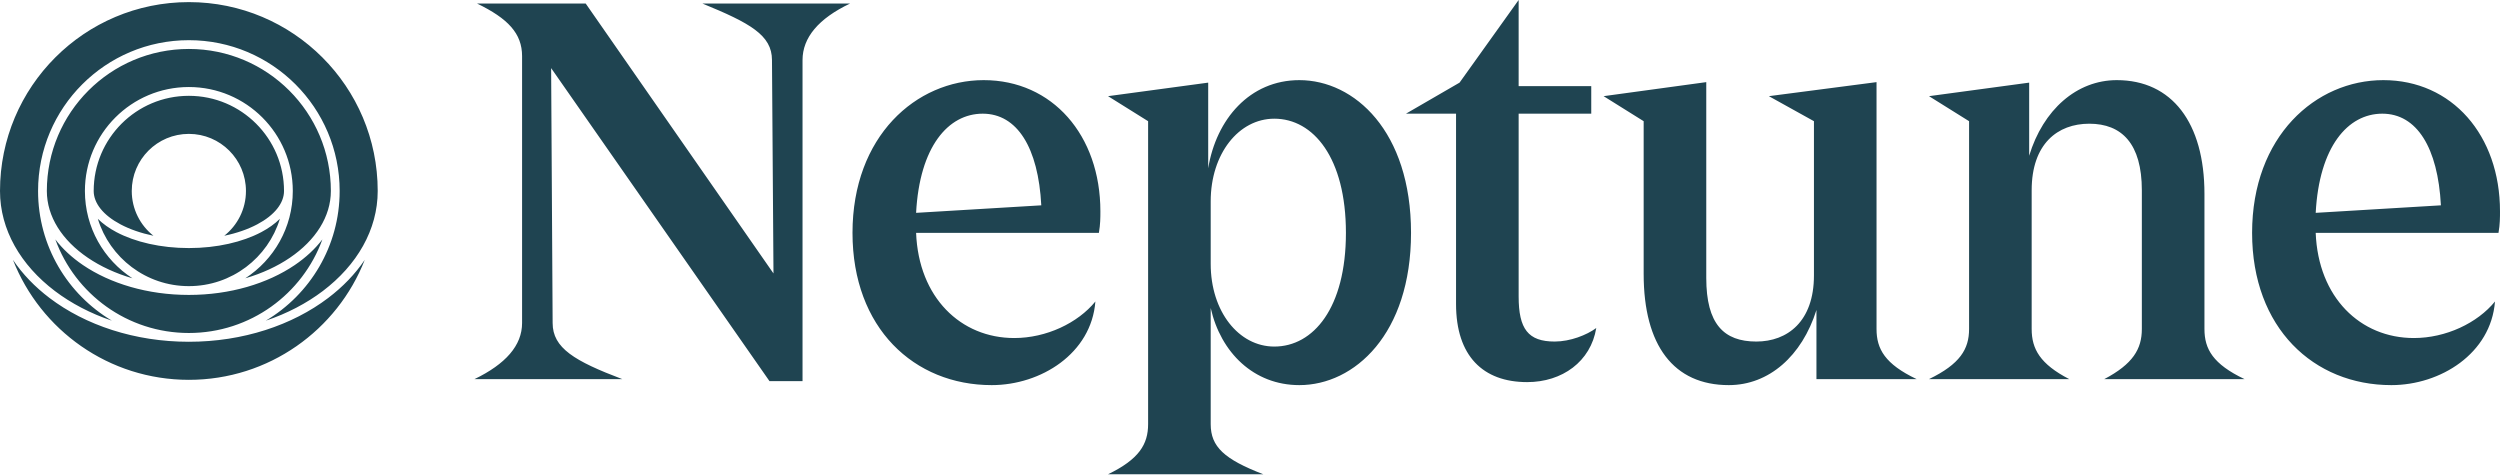 <svg width="168" height="32" viewBox="0 0 168 32" fill="none" xmlns="http://www.w3.org/2000/svg">
<path fill-rule="evenodd" clip-rule="evenodd" d="M97.846 7.639H94.481L98.082 5.553L102.053 0V5.788H106.932V7.639H102.053V19.923C102.053 22.111 102.692 22.952 104.476 22.952C105.519 22.952 106.63 22.515 107.269 22.043C106.899 24.298 104.981 25.678 102.625 25.678C99.663 25.678 97.846 23.928 97.846 20.428V7.639ZM32.055 0.236H39.358L51.978 18.375L51.877 4.038C51.877 2.356 50.396 1.548 47.199 0.236H57.127C55.007 1.245 53.93 2.524 53.93 4.038V25.611H51.709L37.036 4.577L37.137 21.707C37.137 23.39 38.617 24.265 41.815 25.476H31.887C33.973 24.466 35.084 23.221 35.084 21.707V3.769C35.084 2.255 34.142 1.245 32.055 0.236ZM73.845 15.649H61.562C61.73 19.991 64.557 22.716 68.158 22.716C70.312 22.716 72.432 21.707 73.61 20.26C73.341 23.76 69.942 25.88 66.643 25.88C61.427 25.88 57.288 22.043 57.288 15.649C57.288 9.154 61.562 5.385 66.105 5.385C70.716 5.385 73.946 9.087 73.946 14.202C73.946 14.606 73.946 15.077 73.845 15.649ZM66.038 7.639C63.715 7.639 61.797 9.861 61.562 14.303L69.975 13.798C69.773 9.928 68.36 7.639 66.038 7.639ZM81.191 11.308V5.553L74.46 6.462L77.153 8.144V28.505C77.153 29.851 76.547 30.861 74.46 31.87H84.893C82.268 30.861 81.359 30.019 81.359 28.505V20.697C82.032 23.692 84.254 25.88 87.316 25.88C91.018 25.88 94.821 22.447 94.821 15.649C94.821 8.817 91.018 5.385 87.316 5.385C83.984 5.385 81.73 8.01 81.191 11.308ZM85.633 7.976C88.258 7.976 90.446 10.601 90.446 15.649C90.446 20.697 88.258 23.289 85.633 23.289C83.244 23.289 81.359 20.933 81.359 17.736V13.529C81.359 10.332 83.244 7.976 85.633 7.976ZM122.065 25.476H128.796C126.676 24.466 126.103 23.457 126.103 22.111V5.519L118.868 6.462L121.897 8.144V18.51C121.897 21.606 120.113 22.952 118.026 22.952C115.839 22.952 114.661 21.774 114.661 18.678V5.519L107.762 6.462L110.454 8.144V18.409C110.454 23.221 112.474 25.88 116.175 25.88C118.868 25.88 121.089 23.928 122.065 20.832V25.476ZM141.408 25.476C143.326 24.466 143.932 23.457 143.932 22.111V12.789C143.932 9.659 142.586 8.313 140.398 8.313C138.278 8.313 136.528 9.659 136.528 12.789V22.111C136.528 23.457 137.1 24.466 139.052 25.476H129.629C131.716 24.466 132.322 23.457 132.322 22.111V8.144L129.629 6.462L136.36 5.553V10.466C137.302 7.37 139.557 5.385 142.249 5.385C145.951 5.385 148.139 8.245 148.139 13.024V22.111C148.139 23.457 148.711 24.466 150.831 25.476H141.408ZM155.615 15.649H167.899C168 15.077 168 14.606 168 14.202C168 9.087 164.769 5.385 160.159 5.385C155.615 5.385 151.341 9.154 151.341 15.649C151.341 22.043 155.481 25.88 160.697 25.88C163.995 25.88 167.394 23.76 167.663 20.26C166.486 21.707 164.365 22.716 162.212 22.716C158.611 22.716 155.784 19.991 155.615 15.649ZM155.615 14.303C155.851 9.861 157.769 7.639 160.091 7.639C162.413 7.639 163.827 9.928 164.029 13.798L155.615 14.303ZM0 12.834C0 5.824 5.682 0.142 12.691 0.142C19.7 0.142 25.382 5.824 25.382 12.834C25.382 15.438 23.99 17.817 21.696 19.555C20.601 20.384 19.303 21.065 17.863 21.549C20.834 19.783 22.825 16.541 22.825 12.834C22.825 7.237 18.288 2.7 12.691 2.7C7.095 2.7 2.558 7.237 2.558 12.834C2.558 16.541 4.549 19.783 7.519 21.549C6.079 21.065 4.782 20.384 3.687 19.555C1.393 17.817 0 15.438 0 12.834ZM12.691 3.29C17.962 3.29 22.234 7.563 22.234 12.834C22.234 14.554 21.209 16.146 19.482 17.32C18.63 17.899 17.613 18.372 16.482 18.702C18.404 17.457 19.676 15.294 19.676 12.834C19.676 8.976 16.549 5.848 12.691 5.848C8.833 5.848 5.706 8.976 5.706 12.834C5.706 15.294 6.978 17.457 8.901 18.702C7.769 18.372 6.753 17.899 5.901 17.32C4.174 16.146 3.148 14.554 3.148 12.834C3.148 7.563 7.421 3.29 12.691 3.29ZM19.086 12.834C19.086 9.302 16.223 6.439 12.691 6.439C9.159 6.439 6.296 9.302 6.296 12.834C6.296 13.648 6.925 14.456 8.099 15.077C8.718 15.405 9.47 15.669 10.311 15.843C9.424 15.14 8.854 14.053 8.854 12.834C8.854 10.714 10.572 8.997 12.691 8.997C14.81 8.997 16.528 10.714 16.528 12.834C16.528 14.053 15.959 15.14 15.071 15.843C15.912 15.669 16.664 15.405 17.284 15.077C18.457 14.456 19.086 13.648 19.086 12.834ZM7.823 15.599C9.084 16.266 10.806 16.67 12.691 16.67C14.577 16.67 16.299 16.266 17.56 15.599C18.042 15.344 18.467 15.043 18.808 14.705C18.008 17.324 15.572 19.228 12.691 19.228C9.811 19.228 7.375 17.324 6.575 14.705C6.915 15.043 7.341 15.344 7.823 15.599ZM5.569 17.808C7.404 19.056 9.923 19.819 12.691 19.819C15.459 19.819 17.978 19.056 19.814 17.808C20.547 17.309 21.175 16.73 21.665 16.088C20.334 19.756 16.819 22.377 12.691 22.377C8.564 22.377 5.048 19.756 3.718 16.088C4.207 16.73 4.836 17.309 5.569 17.808ZM12.691 22.967C9.047 22.967 5.736 21.848 3.33 20.025C2.347 19.281 1.513 18.416 0.87 17.462C2.72 22.182 7.315 25.525 12.691 25.525C18.067 25.525 22.663 22.182 24.512 17.462C23.869 18.416 23.035 19.281 22.052 20.025C19.646 21.848 16.336 22.967 12.691 22.967Z" fill="#1F4451"/>
</svg>
